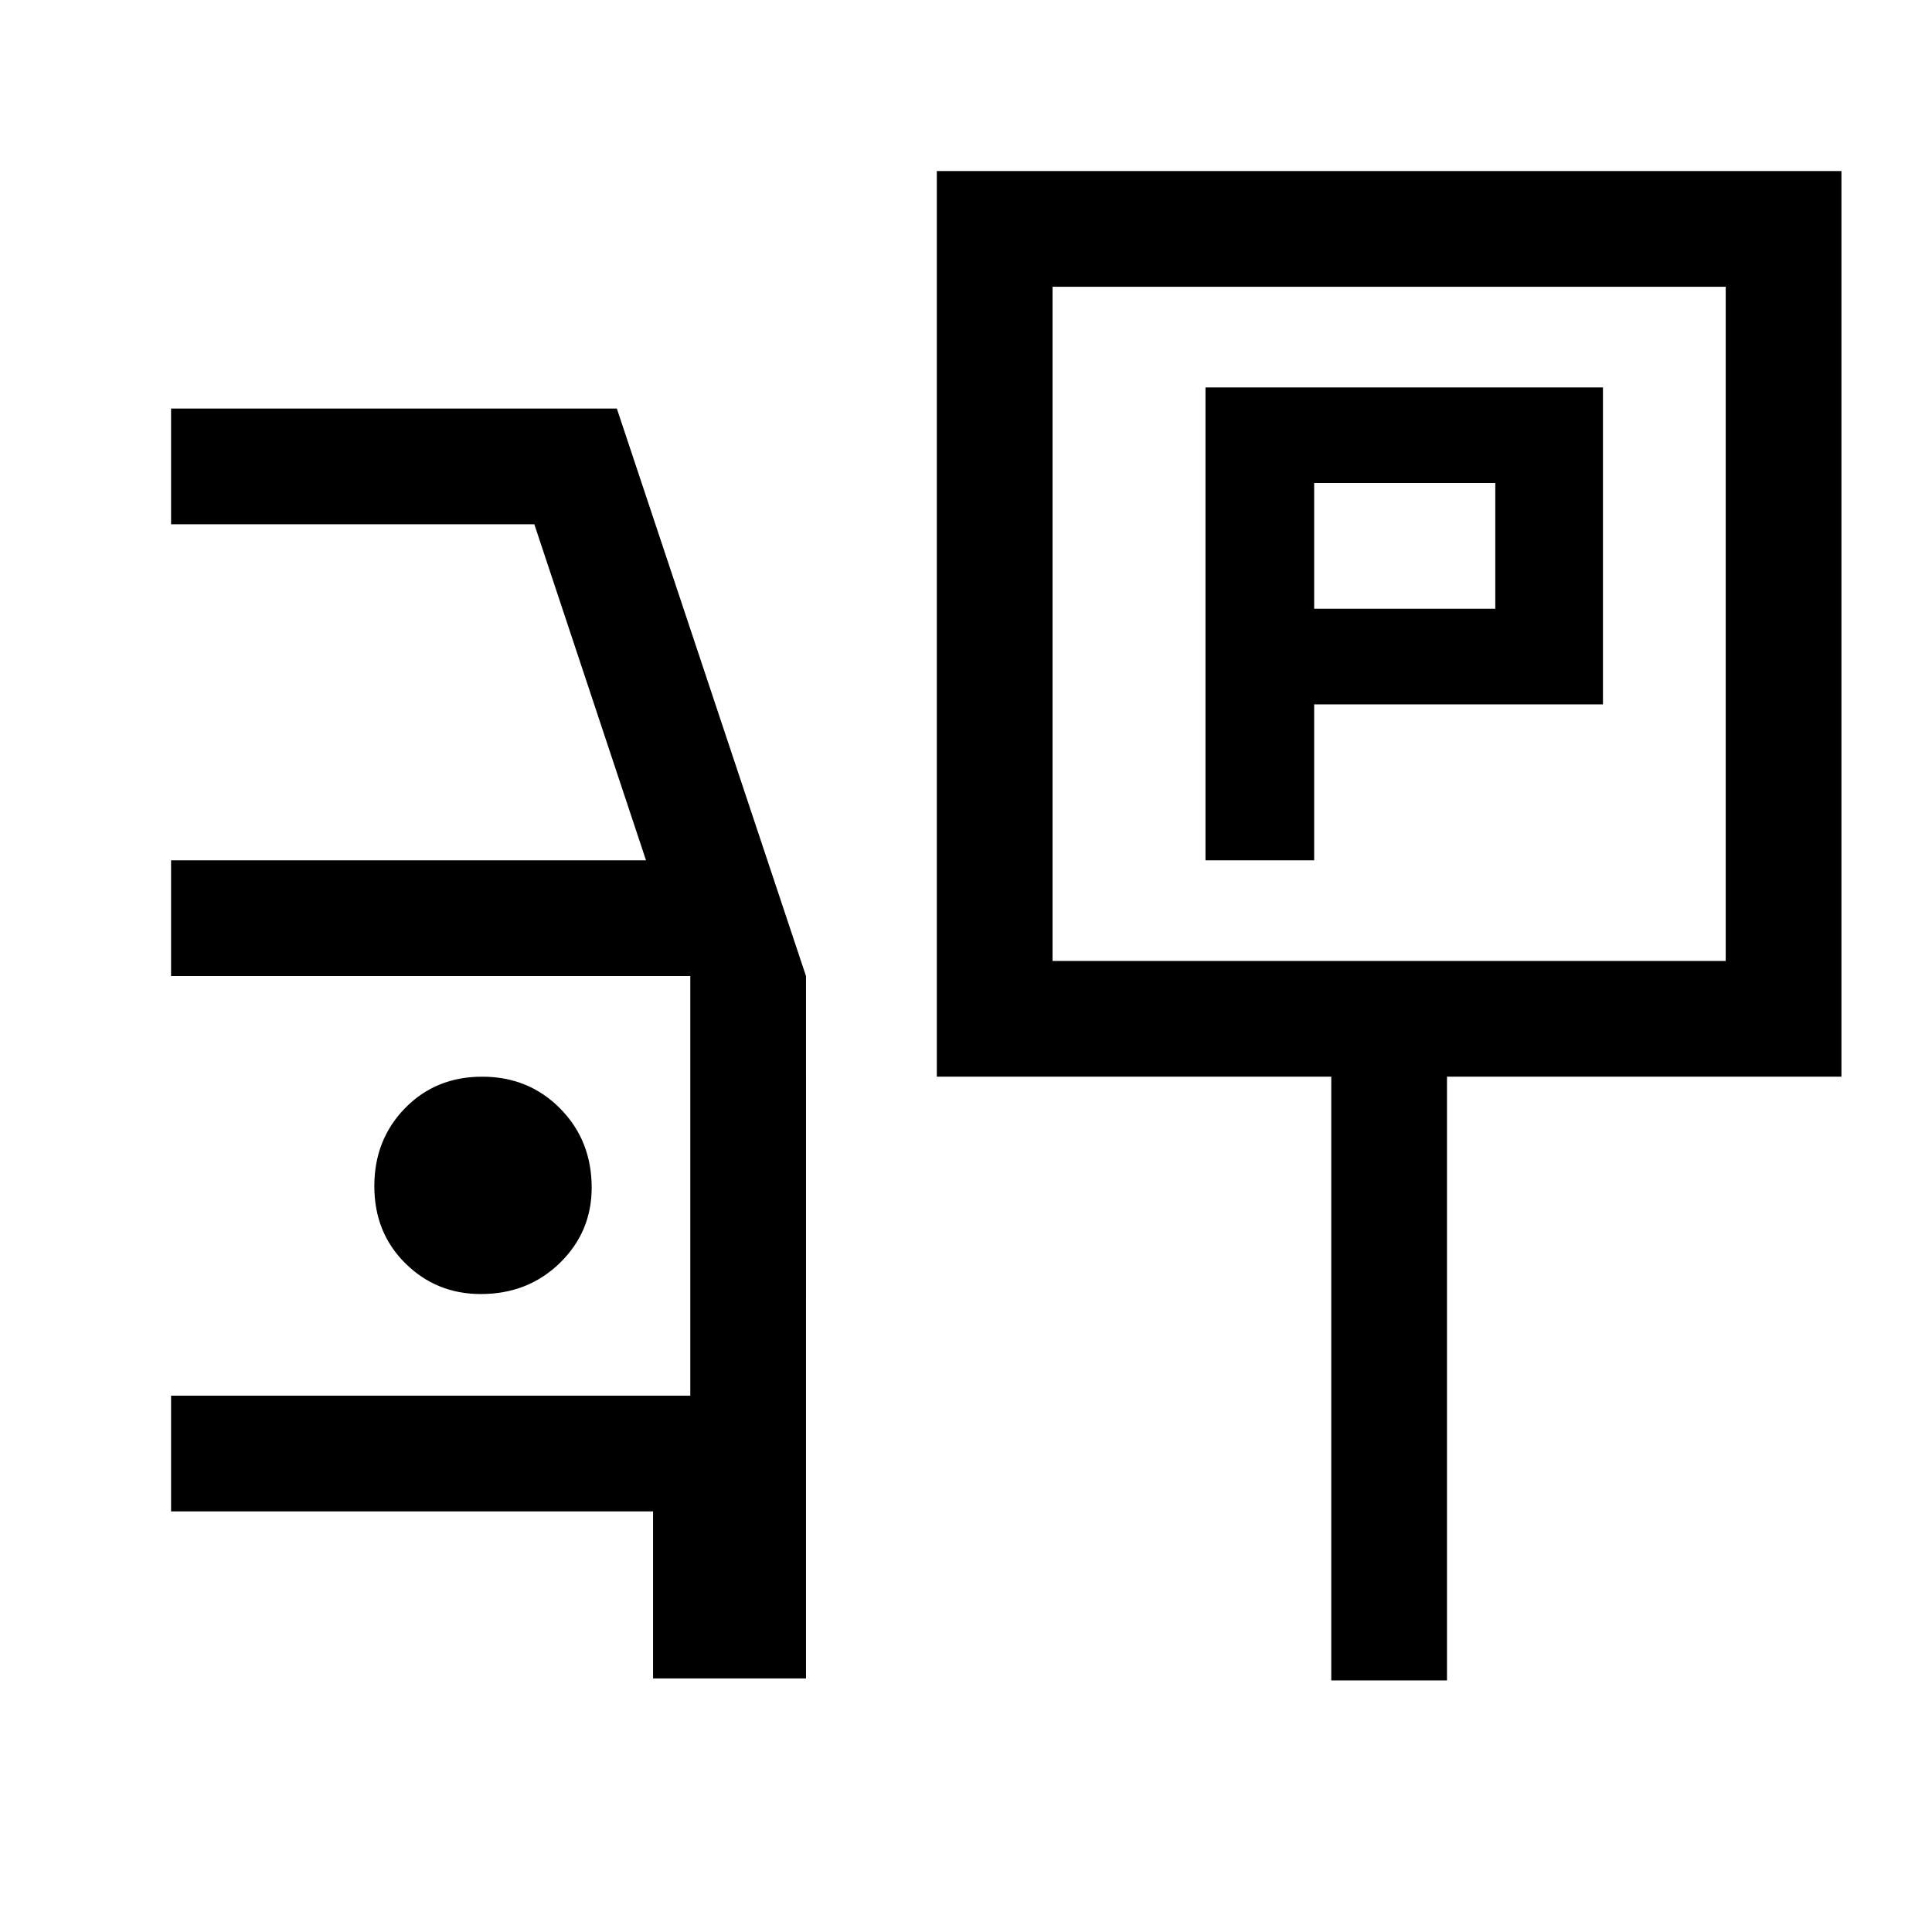 <svg xmlns="http://www.w3.org/2000/svg" height="48" viewBox="0 -960 960 960" width="48"><path d="M599-532.5h54V-610h143.5v-157.5H599v235Zm54-125V-720h90v62.5h-90ZM465.5-425v-450H915v450H719v300h-57.5v-300h-196Zm57.5-57.5h334.5v-335H523v335ZM324.5-126v-83H85v-57.5h258V-475H85v-57.5h236l-55.5-167H85V-757h221.5l94 282.06V-126h-76Zm-85.62-191q23.45 0 39.29-15.42Q294-347.85 294-369.88q0-23.45-15.65-39.29Q262.71-425 239.6-425q-23.1 0-38.35 15.65Q186-393.71 186-370.6q0 23.1 15.42 38.35Q216.85-317 238.88-317ZM690.5-650Z"/></svg>